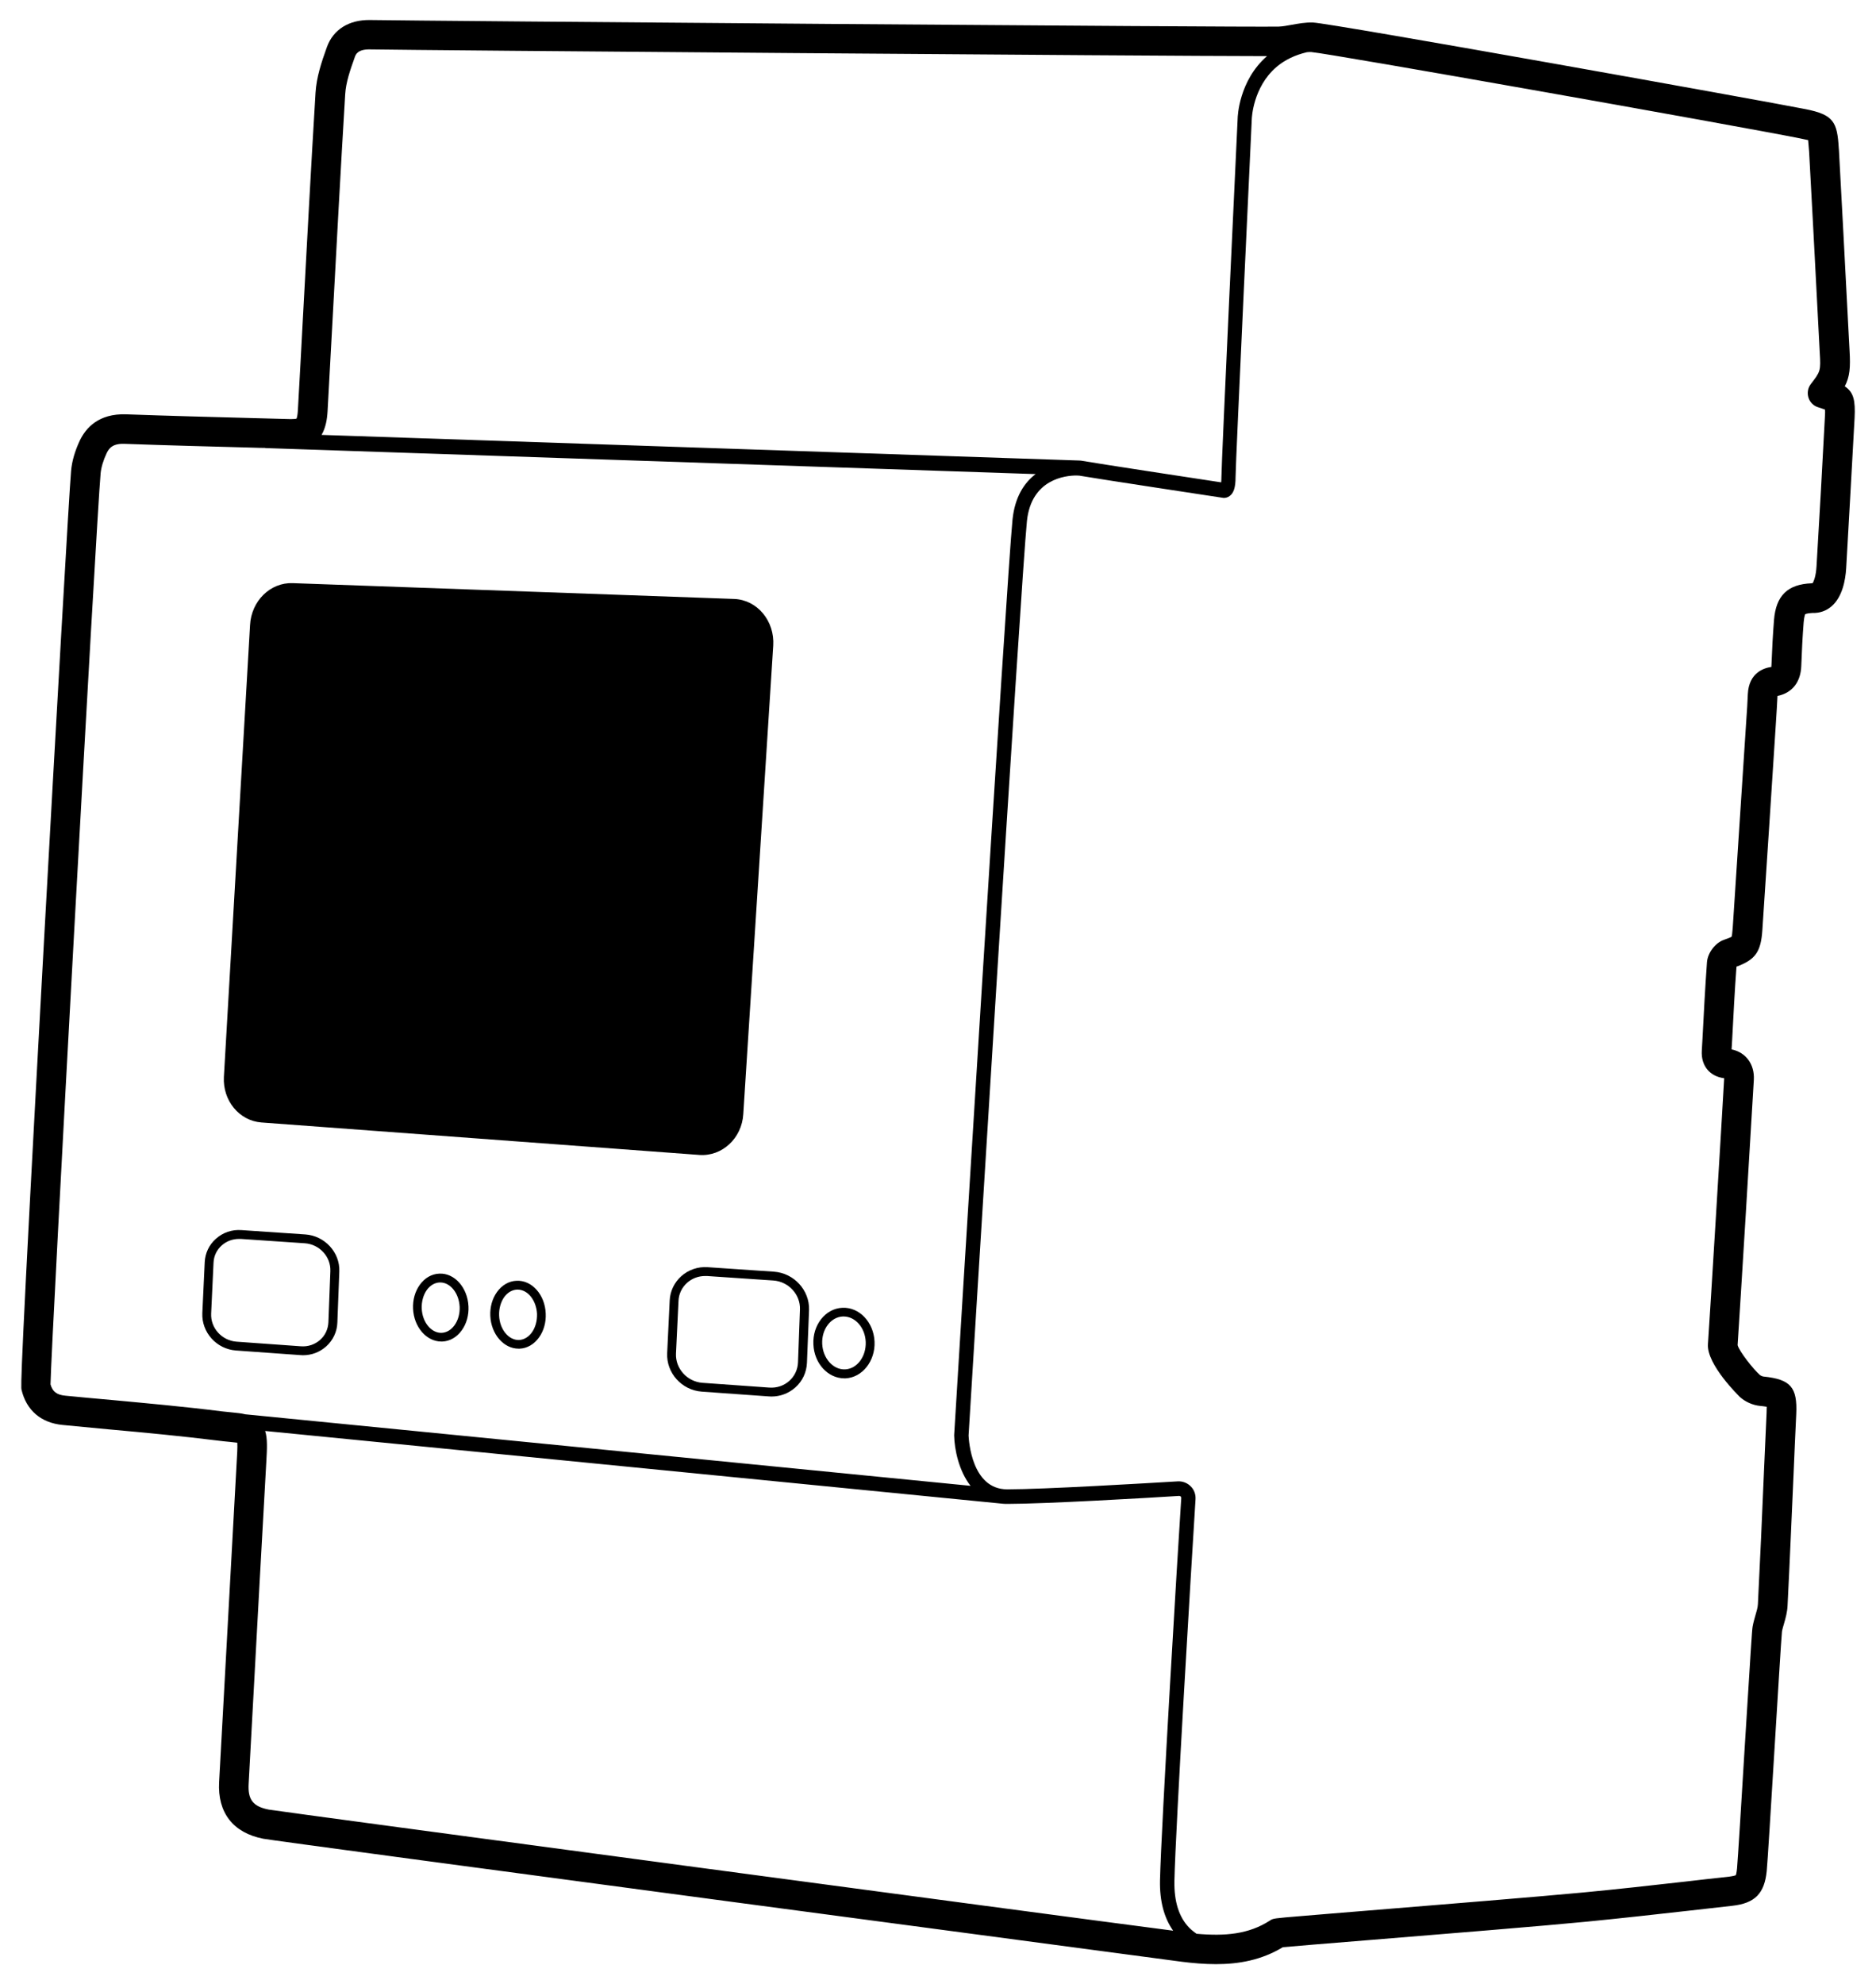 <?xml version="1.0" encoding="utf-8"?>
<!-- Generator: Adobe Illustrator 21.0.0, SVG Export Plug-In . SVG Version: 6.00 Build 0)  -->
<svg version="1.1" id="Layer_1" xmlns="http://www.w3.org/2000/svg" xmlns:xlink="http://www.w3.org/1999/xlink" x="0px" y="0px"
	 viewBox="0 0 1340.7 1417.3" style="enable-background:new 0 0 1340.7 1417.3;" xml:space="preserve">
<g>
	<path d="M1318.4,276c3.6-7,4.1-13.4,3.4-25.5c0-0.4-0.3-5.3-0.7-13.1c-1.6-31.4-6-114.8-6.9-130.3l-0.1-1.1
		c-1.1-18.8-3.6-24-23.6-28c-31.9-6.3-339.1-61.4-352.1-61.9c-5.5-0.2-10.6,0.8-15.2,1.6c-3.3,0.6-6.5,1.2-9.3,1.3
		c-24.7,0.6-614.5-4.1-649.2-4.7c-15.3-0.3-26.6,6.8-31.1,19.4c-3.9,10.8-7.4,21.4-8.1,32.5c-3.3,54.1-6.2,109.2-9.1,162.4
		c-1.1,21.4-2.3,42.8-3.5,64.2c-0.2,3.9-0.7,5.7-1,6.3c-0.5,0.1-1.7,0.3-4.2,0.3c-8.8-0.2-17.7-0.5-26.5-0.7
		c-29.8-0.8-60.7-1.6-91-2.7c-19.8-0.7-28.9,9.8-33.2,18.8c-3.5,7.5-5.6,14.7-6.2,21.6c-1.3,13.9-11,184.6-19.3,334.7
		C14.1,987.5,14.9,990.7,15.4,992.9c3.5,14.7,13.9,23.6,29.3,25.1c11.2,1.1,22.4,2.1,33.6,3.2c25.5,2.3,51.9,4.8,77.6,8
		c3.2,0.4,6,0.7,8.4,0.9c1.8,0.2,3.8,0.4,5.3,0.6c0.2,3.4-0.2,9.5-0.4,12.7c-0.1,1.4-8.4,153-12.6,229.7
		c-1.2,21.9,10,36.3,31.5,40.5c10.1,2,651,87.2,656.5,87.9c8,1,16.2,1.7,24.4,1.7c16.2,0,32.4-2.8,47.8-12.1
		c7.5-0.7,33.3-2.8,60.5-5c53-4.3,125.6-10.2,156.2-13.2c24.6-2.4,49.5-5.2,73.6-7.9c10.3-1.2,20.7-2.3,31-3.5
		c16-1.8,22.9-8.7,24.5-24.8c0.6-5.8,3-45.6,5.6-87.7c2.3-37,4.8-78.9,5.3-83.4c0.3-1.8,0.9-3.7,1.5-5.8c1.1-3.8,2.3-8.1,2.5-12.8
		c1.6-31.4,2.9-63.3,4.3-94.1c0.6-14.2,1.2-28.4,1.9-42.6c0.9-19.3-4-24.9-23.5-26.9c-0.7-0.1-2-0.6-2.7-1.3
		c-4.2-3.7-14.4-16.4-15.7-21.1c1.6-23.6,10-161.2,11.6-189.6c0.6-11.1-5.7-19.6-15.9-21.7l0.4-6.7c0.9-17.2,1.8-35,3.1-52.4
		c13.6-5,17.5-10.7,18.5-26.3c3.3-49.4,6.5-98.8,9.7-148.3c0.5-7,0.8-13.2,1.1-18.8c10.4-2.1,16.6-9.8,17-21.4
		c0.4-10.6,0.9-21.1,1.7-31.1c0.4-4.8,1.2-5.9,1.1-5.9c0,0,0,0,0,0c0.1,0,1.1-0.7,5.1-0.9c5.1,0.2,9.9-1.4,13.8-4.8
		c7.6-6.6,9.9-18.5,10.4-27.3c2.1-36.3,4.1-72.9,6-107.2C1326,286.1,1324.8,280.3,1318.4,276z M234.1,293.8
		c1.2-21.4,2.3-42.8,3.5-64.2c2.9-53.2,5.8-108.2,9.1-162.3c0.5-8.3,3.4-16.9,6.9-26.6c0.6-1.7,2-5.6,10.9-5.4
		c32.8,0.6,561.7,4.8,641,4.8c-20.2,17.5-21,43.5-21,44.5c-0.5,10-11.6,245.9-11.6,256.3c0,1.6-0.1,2.8-0.2,3.7
		c-16-2.4-88.1-13.4-99.5-15.4l-0.5-0.1c0,0-0.6,0-1.5-0.1l-541.4-18.3C232.8,305.6,233.8,299.3,234.1,293.8z M166.4,1009.1
		c-2.3-0.2-4.8-0.5-7.8-0.8c-26.1-3.3-52.7-5.7-78.4-8.1c-11.2-1-22.3-2-33.5-3.1c-6.1-0.6-9.1-2.8-10.6-8.1
		c0.4-28.1,32.7-617,35.8-650.8c0.4-4.3,1.9-9.3,4.3-14.4c2-4.3,5.1-7.1,13.3-6.7c30.4,1.1,61.3,1.9,91.2,2.7
		c2.9,0.1,5.9,0.2,8.8,0.2l0,0.1l550.6,18.6c-8,6.1-14.8,16.1-16.5,32.5c-4.1,40.3-40.2,628.9-41.7,654l0,0.2l0,0.2
		c0.2,9.9,3.3,25.1,11.7,35.9l-518.3-51.1C172.5,1009.7,169.5,1009.4,166.4,1009.1z M192.1,1292.8c-11.3-2.2-15.1-7.1-14.4-18.6
		c4-74.4,12.4-227.3,12.6-229.5c0.6-10.2,0.9-17-0.8-22.4l527.4,52l0,0c1,0.1,2.1,0.1,3.2,0.1c26.7,0,100.6-4.3,122.6-5.7
		c0.5,0,0.9,0.2,1.1,0.4c0.2,0.2,0.4,0.6,0.4,1.1c-2.4,36.2-14.3,234-15.2,273.1c-0.3,14.8,2.9,26.8,9.4,36
		C757.8,1368.9,201.4,1294.4,192.1,1292.8z M1304.2,297.4c-1.8,34.3-3.8,70.8-6,107.1c-0.4,6.9-1.9,10.9-2.9,12.2
		c-0.2,0-0.4,0-0.6,0c-17.2,0.7-25.5,8.8-26.9,26.3c-0.8,10.4-1.4,21.1-1.8,32c0,0.7-0.1,1.1-0.1,1.5c-0.1,0-0.1,0-0.2,0
		c-4.8,0.7-15.9,3.9-16.6,19.4c-0.2,5.6-0.6,11.7-1.1,18.7c-3.2,49.4-6.5,98.8-9.7,148.3c-0.3,4.1-0.6,5.7-0.8,6.3
		c-0.6,0.4-2,1-5.4,2.2c-6.2,2.1-11.7,9.3-12.2,16c-1.3,18.2-2.3,36.7-3.2,54.6l-0.5,8.7c-0.6,10.7,5.7,18.3,16,19.6c0,0,0,0,0,0
		c-1.6,28.7-10.1,168.4-11.6,190c-1,14.7,22.5,37.3,22.7,37.6c3.9,3.6,9.4,6,14.6,6.5c1,0.1,3.1,0.3,4.7,0.6c0,1.6-0.1,3.6-0.1,4.4
		c-0.6,14.2-1.3,28.4-1.9,42.6c-1.3,30.8-2.7,62.7-4.3,94c-0.1,2.3-0.9,5.1-1.8,8.1c-0.7,2.5-1.5,5.2-2,8.1
		c-0.4,2.1-1.3,16.5-5.6,85.6c-2.3,38.2-5,81.6-5.5,86.9c-0.3,3.2-0.7,4.5-0.9,5c-0.5,0.2-1.8,0.6-4.8,1
		c-10.4,1.1-20.7,2.3-31.1,3.5c-24,2.7-48.8,5.5-73.2,7.8c-30.5,2.9-103,8.8-155.9,13.1c-17.9,1.5-33.6,2.7-44.9,3.7
		c-20.7,1.7-20.7,1.7-23.1,3.3c-15.2,9.8-32.1,11.2-52.4,9.4c-1.7-1.2-3.4-2.5-5.1-4.2c-7.4-7.5-11-18.8-10.7-33.6
		c0.8-37.3,12.2-226.9,15.1-272.7c0.2-3.4-1-6.8-3.5-9.2c-2.4-2.4-5.8-3.7-9.2-3.5c-21.9,1.3-95.5,5.7-121.9,5.7
		c-25.5,0-27.4-35.1-27.6-38.4c0.9-15.1,37.6-613.5,41.7-653.3c3.1-30.2,27.8-32.6,35.4-32.6l2,0.1c13.9,2.4,96.4,14.9,102.3,15.8
		c1.7,0.4,3.6-0.1,5.1-1.2c3-2.1,4.3-6.3,4.3-13.4c0-10.2,11.5-253.4,11.6-256c0-0.2,0.7-22.7,17.7-37.2c5.9-5,13.2-8.5,21.7-10.5
		c1.1-0.1,2.2-0.2,3.2-0.1c12.9,1,302.7,52.4,348.9,61.6c1.5,0.3,4.3,0.9,6.1,1.3c0.2,1.8,0.4,4.6,0.6,7.2l0.1,1.2
		c0.9,15.4,5.3,98.7,6.9,130.1c0.4,7.9,0.7,12.8,0.7,13.3c0.8,13.2,0.5,13.5-6.4,22.5c-2.1,2.7-2.7,6.3-1.7,9.6
		c1,3.3,3.6,5.9,6.8,6.9c1.8,0.6,3.7,1.2,5,1.7C1304.4,293.8,1304.3,295.7,1304.2,297.4z"/>
	<path d="M186.8,801.9l313,23.2c16.2,1.2,30.4-11.9,31.4-29.2l21.4-334.7c1.1-17.6-11.4-32.6-27.8-33.3l-315.6-11.3
		c-16-0.6-29.6,12.7-30.5,30L160,769.4C159.1,786.3,171,800.7,186.8,801.9z"/>
	<path d="M218.3,881.9l-45.7-3.1c-6.8-0.5-13.3,1.7-18.3,6.2c-4.9,4.3-7.7,10.3-8,16.8l-1.7,36.3c-0.6,13.7,10.1,25.7,24,26.7
		l46,3.3c0.6,0,1.3,0.1,1.9,0.1c6.2,0,12-2.2,16.6-6.3c4.9-4.4,7.8-10.5,8-17.1l1.4-36.5C243,894.7,232.1,882.9,218.3,881.9z
		 M234.7,944.6c-0.2,4.9-2.3,9.4-5.9,12.6c-3.7,3.3-8.6,5-13.8,4.6l-46-3.3c-10.5-0.8-18.6-9.8-18.1-20.1l1.7-36.3
		c0.2-4.8,2.3-9.2,5.9-12.4c3.4-3,7.7-4.6,12.3-4.6c0.4,0,0.9,0,1.3,0l45.7,3.1c10.5,0.7,18.7,9.6,18.3,19.9L234.7,944.6z"/>
	<path d="M553.1,908.5l-47.3-3.2c-7-0.5-13.7,1.8-18.9,6.4c-5,4.5-8,10.7-8.3,17.4l-1.8,37.6c-0.7,14.1,10.4,26.5,24.8,27.5
		l47.7,3.4c0.7,0,1.3,0.1,2,0.1c6.4,0,12.4-2.3,17.1-6.5c5.1-4.5,8-10.8,8.3-17.6l1.5-37.8C578.6,921.7,567.4,909.5,553.1,908.5z
		 M570.3,973.3c-0.2,5.1-2.4,9.8-6.2,13.2c-3.9,3.5-9,5.2-14.4,4.8l-47.7-3.4c-10.9-0.8-19.4-10.2-18.9-20.9l1.8-37.6
		c0.2-5,2.4-9.6,6.2-13c3.5-3.1,8-4.8,12.8-4.8c0.5,0,0.9,0,1.4,0l47.3,3.2c10.9,0.7,19.5,10,19.1,20.7L570.3,973.3z"/>
	<path d="M313.9,909.9c-5.4,0.2-10.4,3.1-13.9,8c-3.4,4.7-5.1,10.8-4.8,17.1c0.6,13.1,9.6,23.4,20.2,23.4c0.2,0,0.5,0,0.7,0
		c5.4-0.2,10.4-3.1,13.9-8c3.4-4.7,5.1-10.8,4.8-17.1C334.2,919.9,324.8,909.3,313.9,909.9z M324.8,946.8c-2.4,3.3-5.6,5.2-9.1,5.4
		c-7.4,0.3-13.9-7.5-14.3-17.4c-0.2-4.9,1.1-9.6,3.6-13.2c2.4-3.3,5.6-5.2,9.1-5.4c0.2,0,0.3,0,0.5,0c7.3,0,13.4,7.7,13.9,17.4
		C328.7,938.5,327.4,943.2,324.8,946.8z"/>
	<path d="M369.1,915c-5.4,0.2-10.4,3.1-13.9,8c-3.4,4.7-5.1,10.8-4.8,17.1c0.6,13.1,9.6,23.4,20.2,23.4c0.2,0,0.5,0,0.7,0
		c5.4-0.2,10.4-3.1,13.9-8c3.4-4.7,5.1-10.8,4.8-17.1C389.5,925,380.1,914.4,369.1,915z M380.1,951.9c-2.4,3.3-5.6,5.2-9.1,5.4
		c-7.4,0.3-13.9-7.5-14.3-17.4c-0.2-4.9,1.1-9.6,3.6-13.2c2.4-3.3,5.6-5.2,9.1-5.4c0.2,0,0.3,0,0.5,0c7.3,0,13.4,7.7,13.9,17.4
		C383.9,943.6,382.7,948.3,380.1,951.9z"/>
	<path d="M625,958.5c-0.6-13.9-10.9-24.8-23-24.2c-12.1,0.5-21.4,12.3-20.7,26.2c0.6,13.6,10.4,24.2,22.1,24.2c0.3,0,0.6,0,0.9,0
		C616.3,984.1,625.6,972.3,625,958.5L625,958.5z M604,978.3c-8.5,0.4-15.9-7.8-16.4-18.2c-0.5-10.4,6.1-19.2,14.7-19.6
		c0.2,0,0.4,0,0.6,0c8.3,0,15.4,8,15.8,18.2C619.1,969.1,612.5,977.9,604,978.3z"/>
</g>
</svg>
